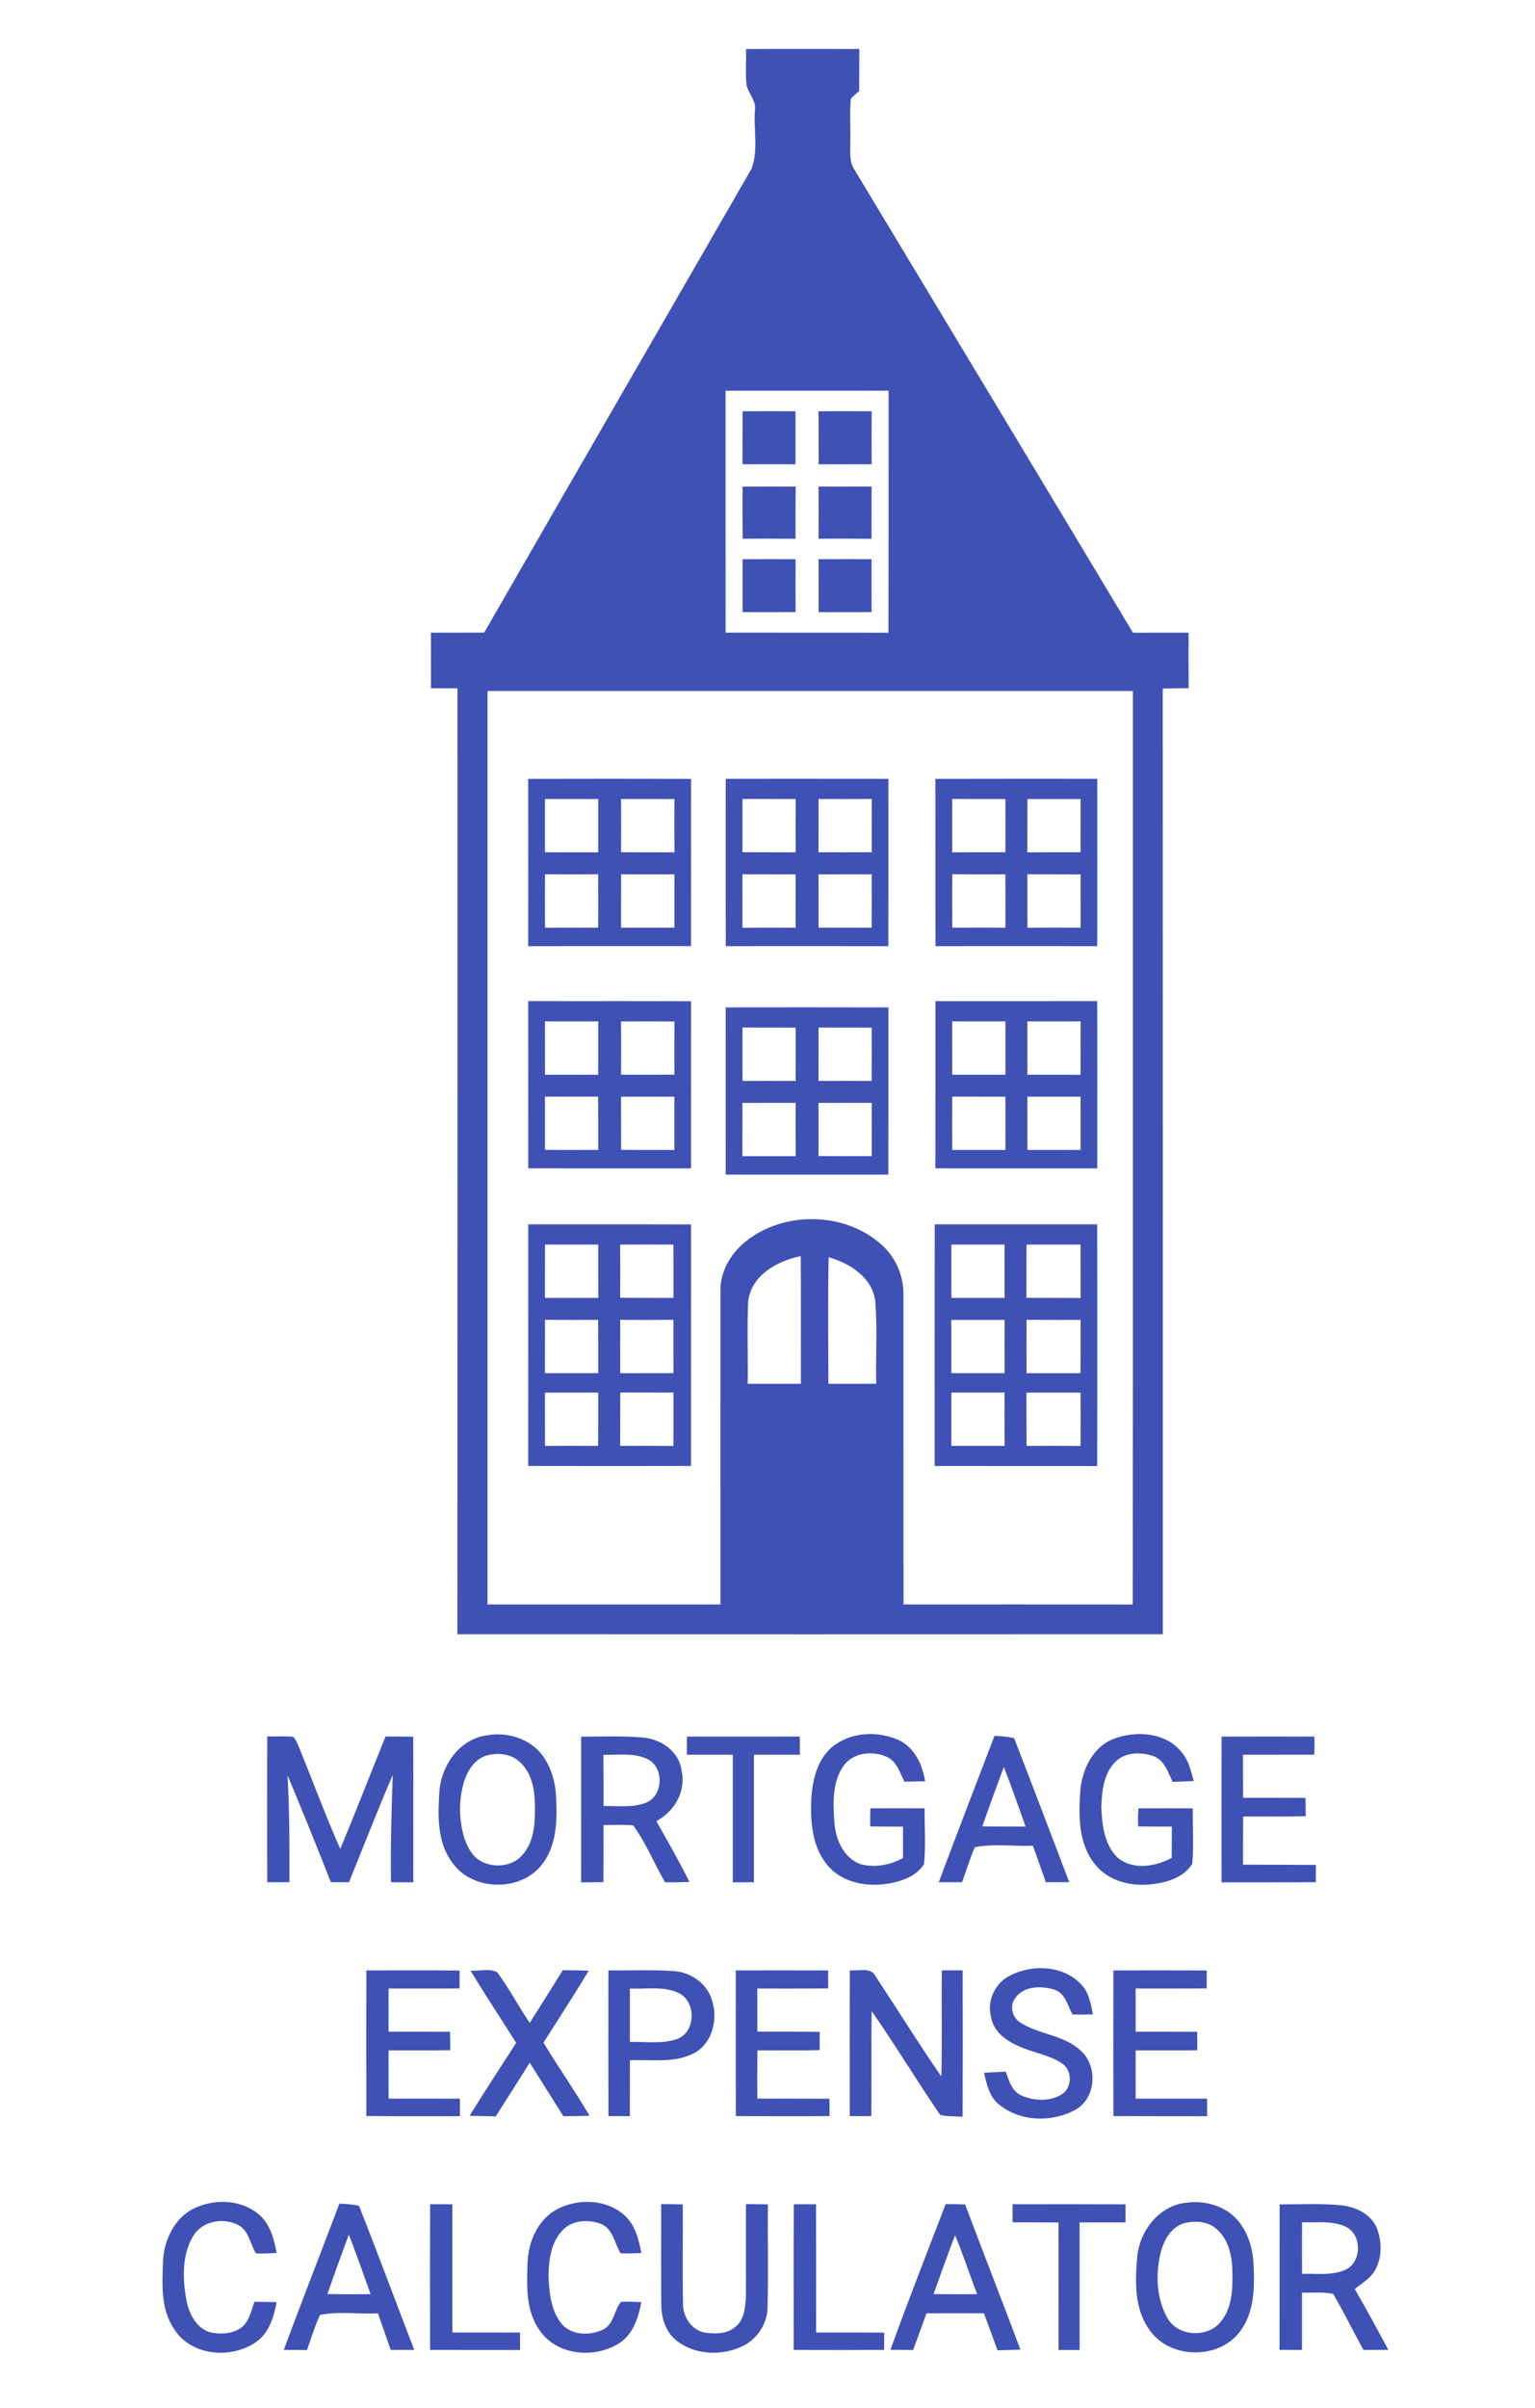 <svg xmlns="http://www.w3.org/2000/svg" width="502" height="787" version="1.1"><rect id="backgroundrect" width="100%" height="100%" x="0" y="0" fill="none" stroke="none"/>


<g class="currentLayer" style=""><title>Layer 1</title><g id="#3248a9ff">
</g><g id="#fefffeff" class="" fill-opacity="1" fill="#3f51b5">
<path fill="#3f51b5" opacity="1.00" d="M244.003,16.026 C256.358,15.957 268.701,16.003 281.044,16.014 C280.998,20.6 280.998,25.185 280.986,29.77 C280.025,30.523 279.11,31.345 278.265,32.225 C277.802,36.637 278.196,41.095 278.068,45.518 C278.207,48.841 277.466,52.535 279.446,55.464 C309.818,105.891 340.224,156.294 370.515,206.767 C376.582,206.743 382.638,206.755 388.705,206.755 C388.682,212.799 388.671,218.832 388.729,224.888 C385.892,224.934 383.066,224.957 380.253,225.015 C380.299,328.033 380.253,431.052 380.276,534.07 C303.38,534.105 226.484,534.105 149.588,534.07 C149.646,431.028 149.599,327.975 149.611,224.934 C146.705,224.957 143.81,224.923 140.927,224.911 C140.961,218.855 140.95,212.811 140.927,206.755 C146.739,206.755 152.54,206.767 158.353,206.732 C187.416,156.155 216.676,105.682 245.786,55.128 C248.055,49.13 246.423,42.426 246.886,36.139 C247.372,33.024 244.964,30.766 244.165,27.987 C243.748,24.016 244.038,20.009 244.003,16.026 M237.287,127.682 C237.287,154.036 237.275,180.39 237.299,206.743 C255.049,206.778 272.8,206.732 290.55,206.767 C290.643,180.401 290.562,154.036 290.597,127.671 C272.823,127.705 255.061,127.671 237.287,127.682 M159.43,225.826 C159.441,325.324 159.418,424.834 159.441,524.332 C184.834,524.32 210.227,524.32 235.62,524.332 C235.608,490.151 235.596,455.958 235.62,421.765 C235.527,415.605 238.873,409.874 243.505,406.006 C256.033,395.643 276.146,395.863 288.281,406.759 C292.843,410.8 295.483,416.809 295.46,422.912 C295.495,456.711 295.425,490.533 295.495,524.332 C320.482,524.332 345.469,524.297 370.457,524.355 C370.561,424.845 370.468,325.335 370.503,225.826 C300.149,225.814 229.795,225.826 159.43,225.826 M244.663,425.517 C244.281,434.41 244.651,443.325 244.524,452.23 C250.313,452.206 256.114,452.241 261.915,452.23 C261.892,438.323 261.997,424.417 261.869,410.511 C254.169,412.016 245.485,416.891 244.663,425.517 M270.993,410.858 C270.704,424.648 270.878,438.439 270.912,452.241 C276.123,452.218 281.345,452.23 286.567,452.218 C286.301,443.152 287.019,434.039 286.208,425.007 C285.154,417.331 277.825,412.826 270.993,410.858 z" id="svg_1" fill-opacity="1"/>
<path fill="#3f51b5" opacity="1.00" d="M242.856,134.41 C248.623,134.386 254.401,134.386 260.167,134.41 C260.155,140.176 260.155,145.954 260.167,151.72 C254.389,151.697 248.6,151.732 242.822,151.72 C242.845,145.942 242.833,140.176 242.856,134.41 z" id="svg_2" fill-opacity="1"/>
<path fill="#3f51b5" opacity="1.00" d="M267.693,134.398 C273.483,134.386 279.272,134.375 285.062,134.41 C285.027,140.176 285.027,145.954 285.062,151.72 C279.284,151.709 273.506,151.709 267.728,151.732 C267.717,145.954 267.728,140.176 267.693,134.398 z" id="svg_3" fill-opacity="1"/>
<path fill="#3f51b5" opacity="1.00" d="M242.833,159.026 C248.623,159.003 254.424,159.003 260.213,159.026 C260.155,164.7 260.144,170.385 260.167,176.071 C254.401,176.036 248.623,176.024 242.856,176.048 C242.822,170.374 242.845,164.7 242.833,159.026 z" id="svg_4" fill-opacity="1"/>
<path fill="#3f51b5" opacity="1.00" d="M267.693,159.026 C273.471,159.015 279.261,159.003 285.039,159.003 C285.027,164.689 285.062,170.374 285.016,176.071 C279.249,176.036 273.483,176.001 267.705,176.071 C267.728,170.385 267.74,164.7 267.693,159.026 z" id="svg_5" fill-opacity="1"/>
<path fill="#3f51b5" opacity="1.00" d="M242.845,182.763 C248.623,182.717 254.401,182.729 260.19,182.752 C260.144,188.507 260.155,194.273 260.19,200.028 C254.412,200.074 248.634,200.051 242.856,200.039 C242.833,194.285 242.833,188.518 242.845,182.763 z" id="svg_6" fill-opacity="1"/>
<path fill="#3f51b5" opacity="1.00" d="M267.693,182.752 C273.471,182.74 279.249,182.717 285.027,182.74 C285.05,188.507 285.027,194.273 285.039,200.039 C279.261,200.074 273.483,200.039 267.705,200.051 C267.728,194.285 267.74,188.518 267.693,182.752 z" id="svg_7" fill-opacity="1"/>
<path fill="#3f51b5" opacity="1.00" d="M172.746,254.542 C190.496,254.507 208.258,254.484 226.009,254.542 C225.974,272.755 225.986,290.981 225.997,309.194 C208.247,309.194 190.496,309.171 172.746,309.206 C172.746,290.992 172.792,272.767 172.746,254.542 M178.223,261.118 C178.199,266.931 178.223,272.732 178.223,278.533 C184.035,278.533 189.836,278.522 195.649,278.533 C195.637,272.732 195.661,266.931 195.649,261.13 C189.836,261.107 184.035,261.118 178.223,261.118 M203.106,261.118 C203.129,266.919 203.141,272.721 203.106,278.522 C208.93,278.556 214.754,278.533 220.578,278.533 C220.532,272.732 220.532,266.931 220.567,261.13 C214.743,261.118 208.918,261.118 203.106,261.118 M178.234,285.701 C178.211,291.525 178.211,297.349 178.234,303.185 C184.024,303.127 189.813,303.15 195.603,303.162 C195.684,297.337 195.649,291.525 195.614,285.712 C189.825,285.735 184.024,285.735 178.234,285.701 M203.117,285.724 C203.129,291.536 203.129,297.349 203.106,303.162 C208.918,303.15 214.731,303.15 220.555,303.162 C220.555,297.349 220.544,291.536 220.567,285.724 C214.743,285.735 208.93,285.712 203.117,285.724 z" id="svg_8" fill-opacity="1"/>
<path fill="#3f51b5" opacity="1.00" d="M237.345,254.518 C255.072,254.518 272.8,254.495 290.527,254.53 C290.562,272.755 290.562,290.981 290.516,309.218 C272.8,309.171 255.084,309.171 237.356,309.206 C237.299,290.981 237.333,272.755 237.345,254.518 M242.81,261.107 C242.799,266.908 242.799,272.709 242.81,278.51 C248.611,278.545 254.412,278.522 260.213,278.533 C260.179,272.721 260.19,266.919 260.225,261.118 C254.412,261.107 248.611,261.13 242.81,261.107 M267.682,261.118 C267.67,266.919 267.682,272.721 267.67,278.522 C273.471,278.545 279.284,278.533 285.085,278.51 C285.097,272.709 285.062,266.908 285.097,261.107 C279.284,261.13 273.483,261.142 267.682,261.118 M242.799,285.712 C242.81,291.536 242.799,297.361 242.81,303.196 C248.6,303.127 254.401,303.139 260.19,303.173 C260.202,297.361 260.19,291.548 260.202,285.724 C254.401,285.724 248.6,285.735 242.799,285.712 M267.67,285.724 C267.693,291.536 267.693,297.349 267.693,303.162 C273.483,303.162 279.272,303.127 285.062,303.173 C285.097,297.349 285.085,291.536 285.062,285.712 C279.261,285.712 273.471,285.724 267.67,285.724 z" id="svg_9" fill-opacity="1"/>
<path fill="#3f51b5" opacity="1.00" d="M305.904,254.542 C323.55,254.484 341.185,254.518 358.832,254.518 C358.866,272.744 358.866,290.981 358.832,309.206 C341.208,309.171 323.574,309.183 305.939,309.206 C305.881,290.981 305.95,272.755 305.904,254.542 M311.416,261.107 C311.392,266.908 311.392,272.721 311.416,278.533 C317.205,278.533 323.006,278.533 328.807,278.522 C328.819,272.721 328.83,266.919 328.807,261.13 C323.018,261.118 317.217,261.13 311.416,261.107 M335.998,261.13 C335.975,266.931 335.998,272.732 335.963,278.533 C341.776,278.522 347.577,278.533 353.389,278.522 C353.401,272.721 353.413,266.931 353.401,261.13 C347.6,261.118 341.799,261.118 335.998,261.13 M311.427,285.701 C311.381,291.525 311.381,297.349 311.439,303.173 C317.228,303.15 323.018,303.115 328.807,303.185 C328.83,297.361 328.819,291.548 328.796,285.724 C323.006,285.724 317.217,285.735 311.427,285.701 M335.986,285.701 C335.975,291.536 335.975,297.361 336.009,303.185 C341.81,303.127 347.612,303.139 353.413,303.162 C353.413,297.349 353.401,291.548 353.401,285.735 C347.6,285.712 341.787,285.735 335.986,285.701 z" id="svg_10" fill-opacity="1"/>
<path fill="#3f51b5" opacity="1.00" d="M172.746,327.153 C190.496,327.2 208.247,327.119 226.009,327.2 C225.974,345.402 225.997,363.616 225.997,381.829 C208.247,381.829 190.496,381.864 172.757,381.806 C172.746,363.592 172.792,345.367 172.746,327.153 M178.223,333.788 C178.223,339.601 178.211,345.413 178.234,351.226 C184.035,351.215 189.836,351.226 195.637,351.226 C195.672,345.413 195.637,339.601 195.649,333.8 C189.836,333.777 184.035,333.8 178.223,333.788 M203.094,333.811 C203.152,339.612 203.129,345.402 203.106,351.203 C208.918,351.226 214.743,351.238 220.567,351.191 C220.532,345.402 220.532,339.612 220.578,333.823 C214.743,333.765 208.918,333.788 203.094,333.811 M178.223,358.382 C178.223,364.183 178.211,369.972 178.223,375.774 C184.035,375.808 189.836,375.82 195.649,375.785 C195.649,369.984 195.672,364.171 195.614,358.37 C189.813,358.393 184.024,358.382 178.223,358.382 M203.106,358.382 C203.129,364.183 203.129,369.972 203.117,375.774 C208.93,375.808 214.743,375.82 220.555,375.808 C220.532,369.996 220.544,364.183 220.555,358.382 C214.743,358.393 208.918,358.382 203.106,358.382 z" id="svg_11" fill-opacity="1"/>
<path fill="#3f51b5" opacity="1.00" d="M305.927,327.177 C323.55,327.165 341.185,327.188 358.82,327.153 C358.889,345.379 358.843,363.604 358.843,381.829 C341.197,381.829 323.55,381.864 305.904,381.818 C305.939,363.604 305.904,345.39 305.927,327.177 M311.404,333.788 C311.404,339.601 311.392,345.413 311.416,351.226 C317.205,351.215 323.006,351.226 328.807,351.226 C328.83,345.413 328.819,339.601 328.807,333.8 C323.006,333.788 317.205,333.777 311.404,333.788 M335.975,333.8 C335.998,339.601 335.986,345.413 335.998,351.215 C341.787,351.215 347.577,351.226 353.378,351.238 C353.401,345.413 353.401,339.601 353.401,333.788 C347.588,333.788 341.776,333.788 335.975,333.8 M311.416,358.37 C311.381,364.183 311.392,369.996 311.404,375.808 C317.205,375.82 323.006,375.785 328.807,375.797 C328.819,369.996 328.83,364.195 328.807,358.393 C323.006,358.37 317.205,358.393 311.416,358.37 M335.998,358.382 C335.963,364.183 335.986,369.984 335.998,375.797 C341.799,375.808 347.6,375.82 353.401,375.785 C353.401,369.984 353.424,364.183 353.378,358.382 C347.588,358.382 341.799,358.382 335.998,358.382 z" id="svg_12" fill-opacity="1"/>
<path fill="#3f51b5" opacity="1.00" d="M237.345,329.214 C255.072,329.203 272.8,329.168 290.539,329.226 C290.539,347.44 290.573,365.654 290.516,383.867 C272.8,383.879 255.072,383.856 237.345,383.867 C237.31,365.654 237.333,347.428 237.345,329.214 M242.81,335.803 C242.799,341.627 242.799,347.44 242.822,353.252 C248.611,353.241 254.412,353.229 260.202,353.252 C260.19,347.44 260.19,341.627 260.213,335.826 C254.412,335.803 248.611,335.849 242.81,335.803 M267.682,335.814 C267.67,341.627 267.693,347.44 267.67,353.252 C273.471,353.229 279.261,353.229 285.062,353.252 C285.097,347.451 285.085,341.639 285.062,335.826 C279.261,335.803 273.471,335.826 267.682,335.814 M242.81,360.42 C242.81,366.221 242.787,372.034 242.787,377.846 C248.6,377.835 254.412,377.823 260.225,377.835 C260.179,372.022 260.19,366.221 260.202,360.408 C254.401,360.397 248.6,360.408 242.81,360.42 M267.67,360.42 C267.693,366.209 267.693,371.999 267.67,377.8 C273.471,377.858 279.284,377.823 285.097,377.823 C285.085,372.022 285.073,366.209 285.085,360.408 C279.284,360.397 273.471,360.397 267.67,360.42 z" id="svg_13" fill-opacity="1"/>
<path fill="#3f51b5" opacity="1.00" d="M172.757,400.113 C190.508,400.147 208.247,400.078 225.986,400.147 C225.986,426.455 225.997,452.762 225.997,479.07 C208.247,479.104 190.496,479.116 172.746,479.07 C172.78,452.751 172.757,426.432 172.757,400.113 M178.234,406.724 C178.234,412.537 178.223,418.338 178.211,424.151 C184.024,424.151 189.848,424.139 195.661,424.151 C195.649,418.338 195.661,412.525 195.649,406.724 C189.848,406.724 184.035,406.736 178.234,406.724 M202.816,406.736 C202.839,412.525 202.863,418.326 202.816,424.116 C208.629,424.162 214.442,424.139 220.254,424.162 C220.231,418.349 220.266,412.537 220.231,406.736 C214.43,406.701 208.617,406.713 202.816,406.736 M178.234,431.306 C178.211,437.119 178.223,442.932 178.211,448.744 C184.024,448.744 189.836,448.744 195.649,448.744 C195.637,442.932 195.672,437.119 195.614,431.318 C189.825,431.364 184.035,431.353 178.234,431.306 M202.839,431.318 C202.851,437.131 202.828,442.943 202.828,448.767 C208.629,448.733 214.442,448.767 220.243,448.744 C220.243,442.932 220.243,437.119 220.231,431.306 C214.43,431.376 208.641,431.364 202.839,431.318 M178.211,455.101 C178.211,460.914 178.211,466.715 178.234,472.528 C184.024,472.481 189.813,472.493 195.603,472.528 C195.649,466.715 195.672,460.902 195.649,455.101 C189.836,455.09 184.024,455.09 178.211,455.101 M202.851,455.078 C202.839,460.891 202.839,466.703 202.816,472.516 C208.617,472.481 214.418,472.493 220.231,472.539 C220.266,466.715 220.254,460.902 220.243,455.09 C214.442,455.09 208.641,455.101 202.851,455.078 z" id="svg_14" fill-opacity="1"/>
<path fill="#3f51b5" opacity="1.00" d="M305.696,400.113 C323.4,400.124 341.116,400.113 358.82,400.113 C358.866,426.443 358.866,452.774 358.82,479.104 C341.104,479.081 323.388,479.104 305.672,479.081 C305.661,452.762 305.649,426.443 305.696,400.113 M311.126,406.736 C311.126,412.548 311.103,418.349 311.138,424.162 C316.927,424.139 322.728,424.151 328.529,424.151 C328.506,418.338 328.518,412.537 328.529,406.736 C322.728,406.713 316.927,406.713 311.126,406.736 M335.697,406.736 C335.697,412.537 335.697,418.338 335.674,424.139 C341.59,424.162 347.496,424.127 353.401,424.185 C353.401,418.361 353.413,412.548 353.389,406.736 C347.496,406.724 341.59,406.713 335.697,406.736 M311.115,431.341 C311.103,437.142 311.115,442.943 311.126,448.756 C316.927,448.756 322.728,448.721 328.541,448.756 C328.529,442.943 328.518,437.142 328.541,431.341 C322.728,431.341 316.927,431.364 311.115,431.341 M335.708,431.306 C335.685,437.131 335.697,442.943 335.708,448.767 C341.59,448.744 347.473,448.744 353.366,448.756 C353.424,442.943 353.401,437.131 353.401,431.33 C347.496,431.341 341.602,431.364 335.708,431.306 M311.126,455.101 C311.091,460.902 311.126,466.703 311.115,472.516 C316.916,472.493 322.728,472.504 328.541,472.516 C328.506,466.703 328.506,460.902 328.518,455.101 C322.717,455.078 316.927,455.09 311.126,455.101 M335.674,455.101 C335.697,460.914 335.697,466.715 335.708,472.528 C341.602,472.481 347.496,472.493 353.389,472.539 C353.436,466.726 353.413,460.914 353.389,455.101 C347.484,455.09 341.579,455.09 335.674,455.101 z" id="svg_15" fill-opacity="1"/>
<path fill="#3f51b5" opacity="1.00" d="M159.071,567.139 C165.335,565.924 172.375,567.869 176.659,572.721 C180.052,576.785 181.662,582.088 181.858,587.333 C182.229,594.616 182.125,602.617 177.655,608.766 C170.858,618.4 154.474,618.272 147.805,608.557 C142.849,601.83 143.185,593.042 143.717,585.133 C144.47,576.75 150.317,568.378 159.071,567.139 M158.978,573.739 C155.261,574.944 152.992,578.475 151.822,582.018 C149.97,588.097 150.005,594.732 151.892,600.8 C152.922,603.741 154.486,606.763 157.357,608.28 C161.537,610.514 167.35,610.04 170.638,606.415 C174.54,602.293 175.015,596.226 174.946,590.842 C174.957,585.562 174.193,579.622 170.059,575.882 C167.165,573.091 162.707,572.651 158.978,573.739 z" id="svg_16" fill-opacity="1"/>
<path fill="#3f51b5" opacity="1.00" d="M271.931,571.088 C277.964,565.958 287.123,565.484 294.14,568.772 C299.211,571.285 301.689,576.796 302.546,582.123 C300.288,582.181 298.042,582.227 295.784,582.262 C294.29,579.286 293.237,575.523 289.902,574.087 C285.201,572.037 278.832,572.732 275.764,577.225 C272.128,582.516 272.418,589.394 272.881,595.52 C273.205,601.054 275.926,607.319 281.542,609.252 C286.185,610.422 291.164,609.507 295.309,607.191 C295.321,603.764 295.321,600.36 295.309,596.944 C291.731,596.909 288.153,596.932 284.587,596.886 C284.564,594.906 284.587,592.937 284.657,590.969 C290.562,590.923 296.467,590.957 302.372,590.969 C302.326,597.036 302.812,603.15 302.187,609.194 C299.837,613.004 295.263,614.671 291.06,615.47 C284.17,616.744 276.169,615.563 271.202,610.225 C266.072,604.76 265.1,596.828 265.262,589.661 C265.424,583.037 266.744,575.708 271.931,571.088 z" id="svg_17" fill-opacity="1"/>
<path fill="#3f51b5" opacity="1.00" d="M364.077,568.309 C371.395,565.472 381.237,566.063 386.424,572.616 C388.752,575.233 389.423,578.776 390.419,582.042 C388.103,582.134 385.799,582.238 383.495,582.331 C381.966,579.112 380.751,575.059 377.011,573.821 C372.958,572.466 367.817,572.605 364.679,575.847 C360.823,579.784 360.325,585.643 360.175,590.865 C360.441,596.596 361.194,603.092 365.652,607.203 C370.631,611.232 377.925,610.005 383.182,607.156 C383.217,603.741 383.24,600.336 383.229,596.932 C379.546,596.909 375.876,596.944 372.205,596.874 C372.124,594.894 372.147,592.937 372.298,590.981 C378.226,590.946 384.155,590.946 390.095,590.981 C389.991,597.013 390.465,603.081 389.91,609.102 C387.189,613.421 381.909,615.146 377.08,615.725 C370.202,616.663 362.386,614.845 357.998,609.113 C352.591,602.409 352.753,593.273 353.297,585.145 C353.911,578.278 357.326,570.995 364.077,568.309 z" id="svg_18" fill-opacity="1"/>
<path fill="#3f51b5" opacity="1.00" d="M87.397,567.475 C90.234,567.51 93.082,567.325 95.919,567.614 C96.95,568.691 97.39,570.173 98.003,571.505 C102.403,582.424 106.525,593.447 111.273,604.215 C116.379,592.046 121.127,579.714 126.094,567.487 C129.104,567.487 132.127,567.51 135.137,567.556 C135.23,583.42 135.126,599.283 135.172,615.146 C132.729,615.134 130.297,615.123 127.866,615.123 C127.692,603.405 128.028,591.71 128.444,580.015 C123.477,591.629 118.869,603.405 114.133,615.123 C112.153,615.134 110.184,615.123 108.204,615.1 C103.596,603.405 98.918,591.733 94.02,580.166 C94.703,591.803 94.692,603.463 94.657,615.123 C92.237,615.123 89.817,615.123 87.397,615.123 C87.351,599.248 87.339,583.362 87.397,567.475 z" id="svg_19" fill-opacity="1"/>
<path fill="#3f51b5" opacity="1.00" d="M190.056,567.556 C196.911,567.545 203.801,567.221 210.632,567.869 C216.41,568.471 222.176,572.535 222.883,578.626 C224.492,585.365 220.532,591.988 214.65,595.149 C218.355,601.714 222.118,608.268 225.488,615.03 C222.836,615.1 220.185,615.146 217.533,615.169 C213.932,609.032 211.269,602.293 207.089,596.539 C203.847,596.249 200.593,596.4 197.351,596.434 C197.374,602.652 197.374,608.882 197.328,615.1 C194.896,615.111 192.476,615.134 190.045,615.146 C190.068,599.283 190.033,583.42 190.056,567.556 M197.328,573.462 C197.374,579.043 197.363,584.612 197.374,590.193 C201.948,590.158 206.788,590.807 211.165,589.174 C217.024,586.916 217.278,577.41 211.616,574.793 C207.158,572.744 202.075,573.601 197.328,573.462 z" id="svg_20" fill-opacity="1"/>
<path fill="#3f51b5" opacity="1.00" d="M224.654,567.51 C236.951,567.498 249.248,567.498 261.557,567.51 C261.58,569.478 261.591,571.458 261.591,573.438 C256.578,573.438 251.564,573.438 246.562,573.45 C246.55,587.345 246.562,601.24 246.55,615.134 C244.246,615.134 241.953,615.134 239.661,615.134 C239.649,601.24 239.661,587.345 239.661,573.45 C234.647,573.438 229.645,573.438 224.631,573.438 C224.608,571.458 224.62,569.478 224.654,567.51 z" id="svg_21" fill-opacity="1"/>
<path fill="#3f51b5" opacity="1.00" d="M325.229,567.278 C327.383,567.359 329.537,567.568 331.656,568.019 C337.735,583.686 343.709,599.41 349.684,615.111 C347.114,615.123 344.555,615.123 342.007,615.1 C340.653,611.105 339.182,607.156 337.793,603.185 C331.494,603.428 325.021,602.432 318.838,603.66 C317.159,607.365 316.024,611.302 314.611,615.123 C312.076,615.123 309.54,615.111 307.004,615.111 C312.99,599.132 319.139,583.223 325.229,567.278 M321.258,596.851 C325.959,596.932 330.671,596.909 335.384,596.921 C333.115,590.39 330.787,583.883 328.309,577.433 C325.878,583.883 323.527,590.355 321.258,596.851 z" id="svg_22" fill-opacity="1"/>
<path fill="#3f51b5" opacity="1.00" d="M399.497,567.533 C409.605,567.487 419.725,567.487 429.846,567.522 C429.915,569.478 429.903,571.447 429.811,573.427 C422.041,573.473 414.272,573.404 406.502,573.45 C406.525,578.139 406.525,582.829 406.525,587.53 C413.322,587.565 420.131,587.495 426.939,587.565 C426.986,589.556 427.009,591.536 427.02,593.54 C420.2,593.736 413.369,593.597 406.549,593.632 C406.491,598.877 406.525,604.123 406.514,609.368 C414.457,609.437 422.4,609.391 430.343,609.461 C430.332,611.336 430.32,613.212 430.32,615.1 C420.05,615.169 409.768,615.123 399.497,615.146 C399.462,599.271 399.451,583.408 399.497,567.533 z" id="svg_23" fill-opacity="1"/>
<path fill="#3f51b5" opacity="1.00" d="M330.266,645.645 C337.526,641.87 347.6,642.229 353.471,648.389 C356.134,650.994 356.713,654.804 357.407,658.301 C355.173,658.336 352.938,658.417 350.715,658.324 C349.117,655.348 348.353,651.226 344.636,650.161 C340.363,648.91 334.597,648.991 331.91,653.125 C330.046,655.742 331.135,659.551 333.867,661.091 C340.05,664.959 348.156,665.04 353.575,670.285 C359.005,675.264 358.461,685.465 351.965,689.321 C344.3,693.709 333.763,693.455 326.781,687.816 C323.574,685.291 322.682,681.146 321.814,677.395 C324.176,677.221 326.561,677.128 328.935,677.036 C329.954,680.023 330.996,683.601 334.238,684.898 C338.244,686.588 343.339,686.831 347.137,684.492 C350.773,682.327 350.761,676.48 347.218,674.257 C342.945,671.431 337.688,670.818 333.103,668.664 C328.981,666.927 324.813,663.789 324.095,659.088 C322.694,653.866 325.438,648.007 330.266,645.645 z" id="svg_24" fill-opacity="1"/>
<path fill="#3f51b5" opacity="1.00" d="M119.83,643.931 C129.984,643.931 140.151,643.85 150.306,643.978 C150.317,645.911 150.317,647.868 150.282,649.825 C142.548,649.894 134.813,649.825 127.078,649.86 C127.055,654.549 127.055,659.25 127.078,663.951 C133.771,663.963 140.463,663.94 147.156,663.963 C147.249,665.966 147.283,667.981 147.249,670.007 C140.533,670.123 133.806,670.042 127.078,670.077 C127.055,675.322 127.055,680.579 127.078,685.824 C134.859,685.836 142.64,685.836 150.421,685.836 C150.433,687.735 150.433,689.645 150.421,691.567 C140.22,691.533 130.019,691.614 119.807,691.521 C119.783,675.658 119.749,659.795 119.83,643.931 z" id="svg_25" fill-opacity="1"/>
<path fill="#3f51b5" opacity="1.00" d="M153.86,644.001 C156.72,644.256 160.113,643.098 162.649,644.591 C166.516,649.86 169.585,655.661 173.232,661.08 C176.891,655.371 180.469,649.617 184.047,643.862 C186.872,643.885 189.697,643.92 192.523,644.012 C187.81,651.99 182.657,659.69 177.736,667.541 C182.623,675.588 188.03,683.311 192.8,691.428 C189.952,691.521 187.104,691.556 184.255,691.59 C180.596,685.731 176.868,679.93 173.244,674.06 C169.619,679.965 165.81,685.755 162.139,691.637 C159.279,691.579 156.431,691.521 153.571,691.44 C158.538,683.416 163.703,675.53 168.809,667.61 C163.841,659.737 158.7,651.956 153.86,644.001 z" id="svg_26" fill-opacity="1"/>
<path fill="#3f51b5" opacity="1.00" d="M198.972,643.943 C205.966,643.989 212.983,643.688 219.976,644.128 C225.534,644.337 230.976,647.949 232.736,653.322 C235.041,659.748 232.933,668.351 226.31,671.304 C220,674.257 212.74,672.983 206.001,673.307 C205.989,679.386 205.989,685.477 205.977,691.556 C203.638,691.544 201.311,691.544 198.984,691.533 C198.926,675.669 198.949,659.806 198.972,643.943 M205.989,649.86 C205.977,655.672 205.989,661.497 205.989,667.321 C211.072,667.136 216.387,668.039 221.296,666.395 C227.642,664.241 227.804,654.04 221.875,651.284 C216.943,648.957 211.257,650.114 205.989,649.86 z" id="svg_27" fill-opacity="1"/>
<path fill="#3f51b5" opacity="1.00" d="M240.633,643.931 C250.695,643.92 260.758,643.885 270.82,643.943 C270.843,645.9 270.854,647.857 270.843,649.825 C263.12,649.883 255.385,649.86 247.662,649.86 C247.65,654.538 247.662,659.227 247.673,663.917 C254.459,663.986 261.255,663.893 268.052,664.009 C268.064,665.989 268.075,667.981 268.075,669.984 C261.279,670.158 254.493,670.03 247.696,670.065 C247.639,675.31 247.639,680.567 247.662,685.824 C255.524,685.847 263.374,685.812 271.237,685.859 C271.318,687.735 271.329,689.634 271.248,691.533 C261.059,691.602 250.858,691.567 240.656,691.544 C240.587,675.669 240.645,659.795 240.633,643.931 z" id="svg_28" fill-opacity="1"/>
<path fill="#3f51b5" opacity="1.00" d="M277.941,643.885 C280.801,644.232 284.865,642.669 286.417,645.981 C293.607,656.83 300.45,667.911 307.861,678.622 C308.139,667.055 307.872,655.487 308.011,643.92 C310.281,643.897 312.539,643.908 314.808,643.931 C314.843,659.864 314.866,675.808 314.797,691.741 C312.354,691.579 309.852,691.741 307.467,691.139 C299.813,679.965 292.808,668.34 285.062,657.224 C284.888,668.652 285.05,680.104 284.958,691.544 C282.607,691.544 280.257,691.544 277.906,691.556 C277.906,675.669 277.86,659.771 277.941,643.885 z" id="svg_29" fill-opacity="1"/>
<path fill="#3f51b5" opacity="1.00" d="M364.123,643.943 C374.29,643.897 384.467,643.897 394.645,643.954 C394.657,645.9 394.645,647.857 394.634,649.825 C386.887,649.883 379.141,649.848 371.395,649.848 C371.383,654.549 371.383,659.25 371.406,663.951 C378.099,663.963 384.803,663.928 391.496,663.986 C391.577,665.989 391.589,668.004 391.554,670.03 C384.838,670.111 378.111,670.042 371.395,670.077 C371.372,675.322 371.406,680.579 371.406,685.836 C379.187,685.836 386.98,685.836 394.761,685.836 C394.773,687.735 394.761,689.657 394.761,691.579 C384.549,691.556 374.336,691.59 364.123,691.533 C364.088,675.669 364.1,659.806 364.123,643.943 z" id="svg_30" fill-opacity="1"/>
<path fill="#3f51b5" opacity="1.00" d="M62.78,722.043 C69.577,718.454 78.771,718.581 84.745,723.757 C88.393,726.895 89.62,731.735 90.477,736.262 C88.219,736.355 85.95,736.528 83.692,736.413 C81.932,733.518 81.503,729.72 78.666,727.578 C73.78,724.498 66.416,725.494 63.255,730.612 C59.596,736.61 59.665,744.159 60.823,750.886 C61.553,755.46 63.764,760.555 68.5,762.153 C72.055,762.975 76.246,762.766 79.234,760.427 C81.561,758.297 82.21,755.09 83.194,752.23 C85.614,752.23 88.045,752.264 90.465,752.345 C89.539,757.081 88.103,762.234 83.981,765.21 C75.806,771.126 62.317,770.003 56.817,760.937 C52.498,754.476 53.065,746.382 53.308,738.983 C53.609,732.337 56.794,725.378 62.78,722.043 z" id="svg_31" fill-opacity="1"/>
<path fill="#3f51b5" opacity="1.00" d="M182.055,722.043 C188.84,718.419 198.034,718.616 204.009,723.757 C207.679,726.883 208.849,731.769 209.752,736.297 C207.483,736.343 205.213,736.517 202.955,736.378 C200.917,733.078 200.477,728.238 196.367,726.698 C192.337,725.285 187.219,725.471 184.105,728.736 C180.214,732.603 179.473,738.451 179.38,743.684 C179.577,749.045 180.11,754.881 183.537,759.27 C186.733,763.241 192.8,763.38 197.119,761.354 C200.744,759.64 200.802,755.032 203.094,752.253 C205.306,752.102 207.529,752.241 209.741,752.334 C208.779,757.347 207.101,762.79 202.573,765.719 C194.572,770.872 182.159,769.864 176.544,761.632 C171.785,755.101 172.283,746.637 172.549,738.983 C172.908,732.337 176.011,725.343 182.055,722.043 z" id="svg_32" fill-opacity="1"/>
<path fill="#3f51b5" opacity="1.00" d="M388.289,719.82 C394.495,719.009 401.373,721.128 405.275,726.212 C408.366,730.183 409.779,735.197 409.953,740.176 C410.335,747.459 410.219,755.46 405.75,761.62 C398.976,771.254 382.557,771.115 375.922,761.412 C370.827,754.372 371.198,745.19 371.962,736.968 C373.016,728.539 379.442,720.526 388.289,719.82 M387.073,726.605 C382.684,727.995 380.392,732.545 379.442,736.748 C377.867,743.696 378.261,751.442 381.885,757.718 C385.44,763.681 395.109,764.11 399.312,758.633 C402.994,754.163 403.144,747.992 403.04,742.48 C402.971,737.571 401.94,732.186 398.165,728.724 C395.282,725.899 390.801,725.552 387.073,726.605 z" id="svg_33" fill-opacity="1"/>
<path fill="#3f51b5" opacity="1.00" d="M110.995,720.144 C113.137,720.272 115.325,720.341 117.421,720.874 C123.593,736.505 129.44,752.264 135.473,767.954 C132.914,767.954 130.343,767.965 127.784,767.954 C126.418,763.959 124.971,759.999 123.604,756.016 C117.306,756.305 110.798,755.263 104.627,756.525 C102.936,760.231 101.767,764.156 100.4,767.989 C97.876,767.977 95.34,767.965 92.804,767.954 C98.733,751.963 104.962,736.088 110.995,720.144 M107.081,749.694 C111.794,749.798 116.495,749.775 121.196,749.728 C118.892,743.221 116.564,736.725 114.087,730.276 C111.69,736.725 109.316,743.175 107.081,749.694 z" id="svg_34" fill-opacity="1"/>
<path fill="#3f51b5" opacity="1.00" d="M140.672,720.341 C143.092,720.329 145.512,720.341 147.944,720.364 C147.944,734.328 147.944,748.293 147.944,762.257 C155.319,762.28 162.695,762.245 170.059,762.28 C170.071,764.167 170.071,766.066 170.071,767.989 C160.264,768 150.456,767.977 140.649,767.965 C140.637,752.091 140.591,736.216 140.672,720.341 z" id="svg_35" fill-opacity="1"/>
<path fill="#3f51b5" opacity="1.00" d="M216.225,720.306 C218.575,720.318 220.926,720.341 223.288,720.399 C223.392,731.272 223.126,742.156 223.381,753.029 C223.357,757.243 226.252,761.516 230.536,762.303 C233.836,762.743 237.646,762.836 240.332,760.532 C243.401,758.274 243.736,754.14 243.922,750.643 C244.014,740.535 243.875,730.426 243.956,720.318 C246.342,720.318 248.727,720.341 251.124,720.387 C251.02,731.642 251.274,742.92 251.02,754.175 C250.904,759.744 247.268,764.909 242.139,767.051 C235.376,770.003 226.762,769.494 220.972,764.689 C217.603,761.829 216.225,757.324 216.271,753.017 C216.132,742.121 216.248,731.214 216.225,720.306 z" id="svg_36" fill-opacity="1"/>
<path fill="#3f51b5" opacity="1.00" d="M259.611,720.353 C262.031,720.341 264.451,720.341 266.871,720.353 C266.906,734.317 266.883,748.293 266.894,762.257 C274.317,762.303 281.739,762.222 289.172,762.315 C289.149,764.179 289.138,766.066 289.138,767.954 C279.272,768.012 269.419,767.989 259.553,767.965 C259.6,752.091 259.484,736.227 259.611,720.353 z" id="svg_37" fill-opacity="1"/>
<path fill="#3f51b5" opacity="1.00" d="M309.262,720.306 C311.381,720.306 313.511,720.353 315.63,720.41 C321.605,736.251 327.754,752.021 333.717,767.861 C331.216,767.942 328.715,768 326.225,768.081 C324.731,764.04 323.284,759.987 321.767,755.97 C315.515,755.993 309.25,755.993 302.998,755.981 C301.527,759.976 300.115,764.005 298.609,768 C296.143,767.965 293.677,767.954 291.21,767.908 C296.953,751.94 303.195,736.146 309.262,720.306 M312.342,730.507 C309.876,736.864 307.595,743.291 305.302,749.717 C310.049,749.775 314.797,749.763 319.556,749.74 C317.112,743.337 315.005,736.818 312.342,730.507 z" id="svg_38" fill-opacity="1"/>
<path fill="#3f51b5" opacity="1.00" d="M331.169,720.353 C343.478,720.329 355.775,720.329 368.083,720.376 C368.106,722.333 368.106,724.301 368.095,726.281 C363.081,726.293 358.079,726.281 353.065,726.281 C353.088,740.176 353.077,754.082 353.077,767.977 C350.784,767.965 348.492,767.977 346.199,767.989 C346.164,754.082 346.21,740.187 346.164,726.304 C341.162,726.269 336.16,726.269 331.158,726.269 C331.135,724.289 331.135,722.309 331.169,720.353 z" id="svg_39" fill-opacity="1"/>
<path fill="#3f51b5" opacity="1.00" d="M418.487,720.41 C425.26,720.387 432.057,720.052 438.819,720.7 C443.567,721.256 448.731,723.768 450.421,728.562 C452.077,733.055 451.95,738.474 449.287,742.573 C447.689,744.877 445.222,746.324 443.057,748.026 C446.82,754.603 450.479,761.238 454.022,767.931 C451.313,767.954 448.615,767.965 445.917,767.977 C442.525,761.91 439.537,755.622 435.982,749.647 C432.636,748.953 429.197,749.312 425.804,749.242 C425.77,755.483 425.839,761.724 425.781,767.977 C423.338,767.954 420.907,767.942 418.463,767.931 C418.487,752.091 418.475,736.251 418.487,720.41 M425.816,726.246 C425.793,731.862 425.793,737.466 425.816,743.094 C430.598,742.932 435.762,743.777 440.232,741.67 C445.535,738.914 445.396,729.952 439.85,727.578 C435.438,725.644 430.482,726.408 425.816,726.246 z" id="svg_40" fill-opacity="1"/>
</g></g></svg>